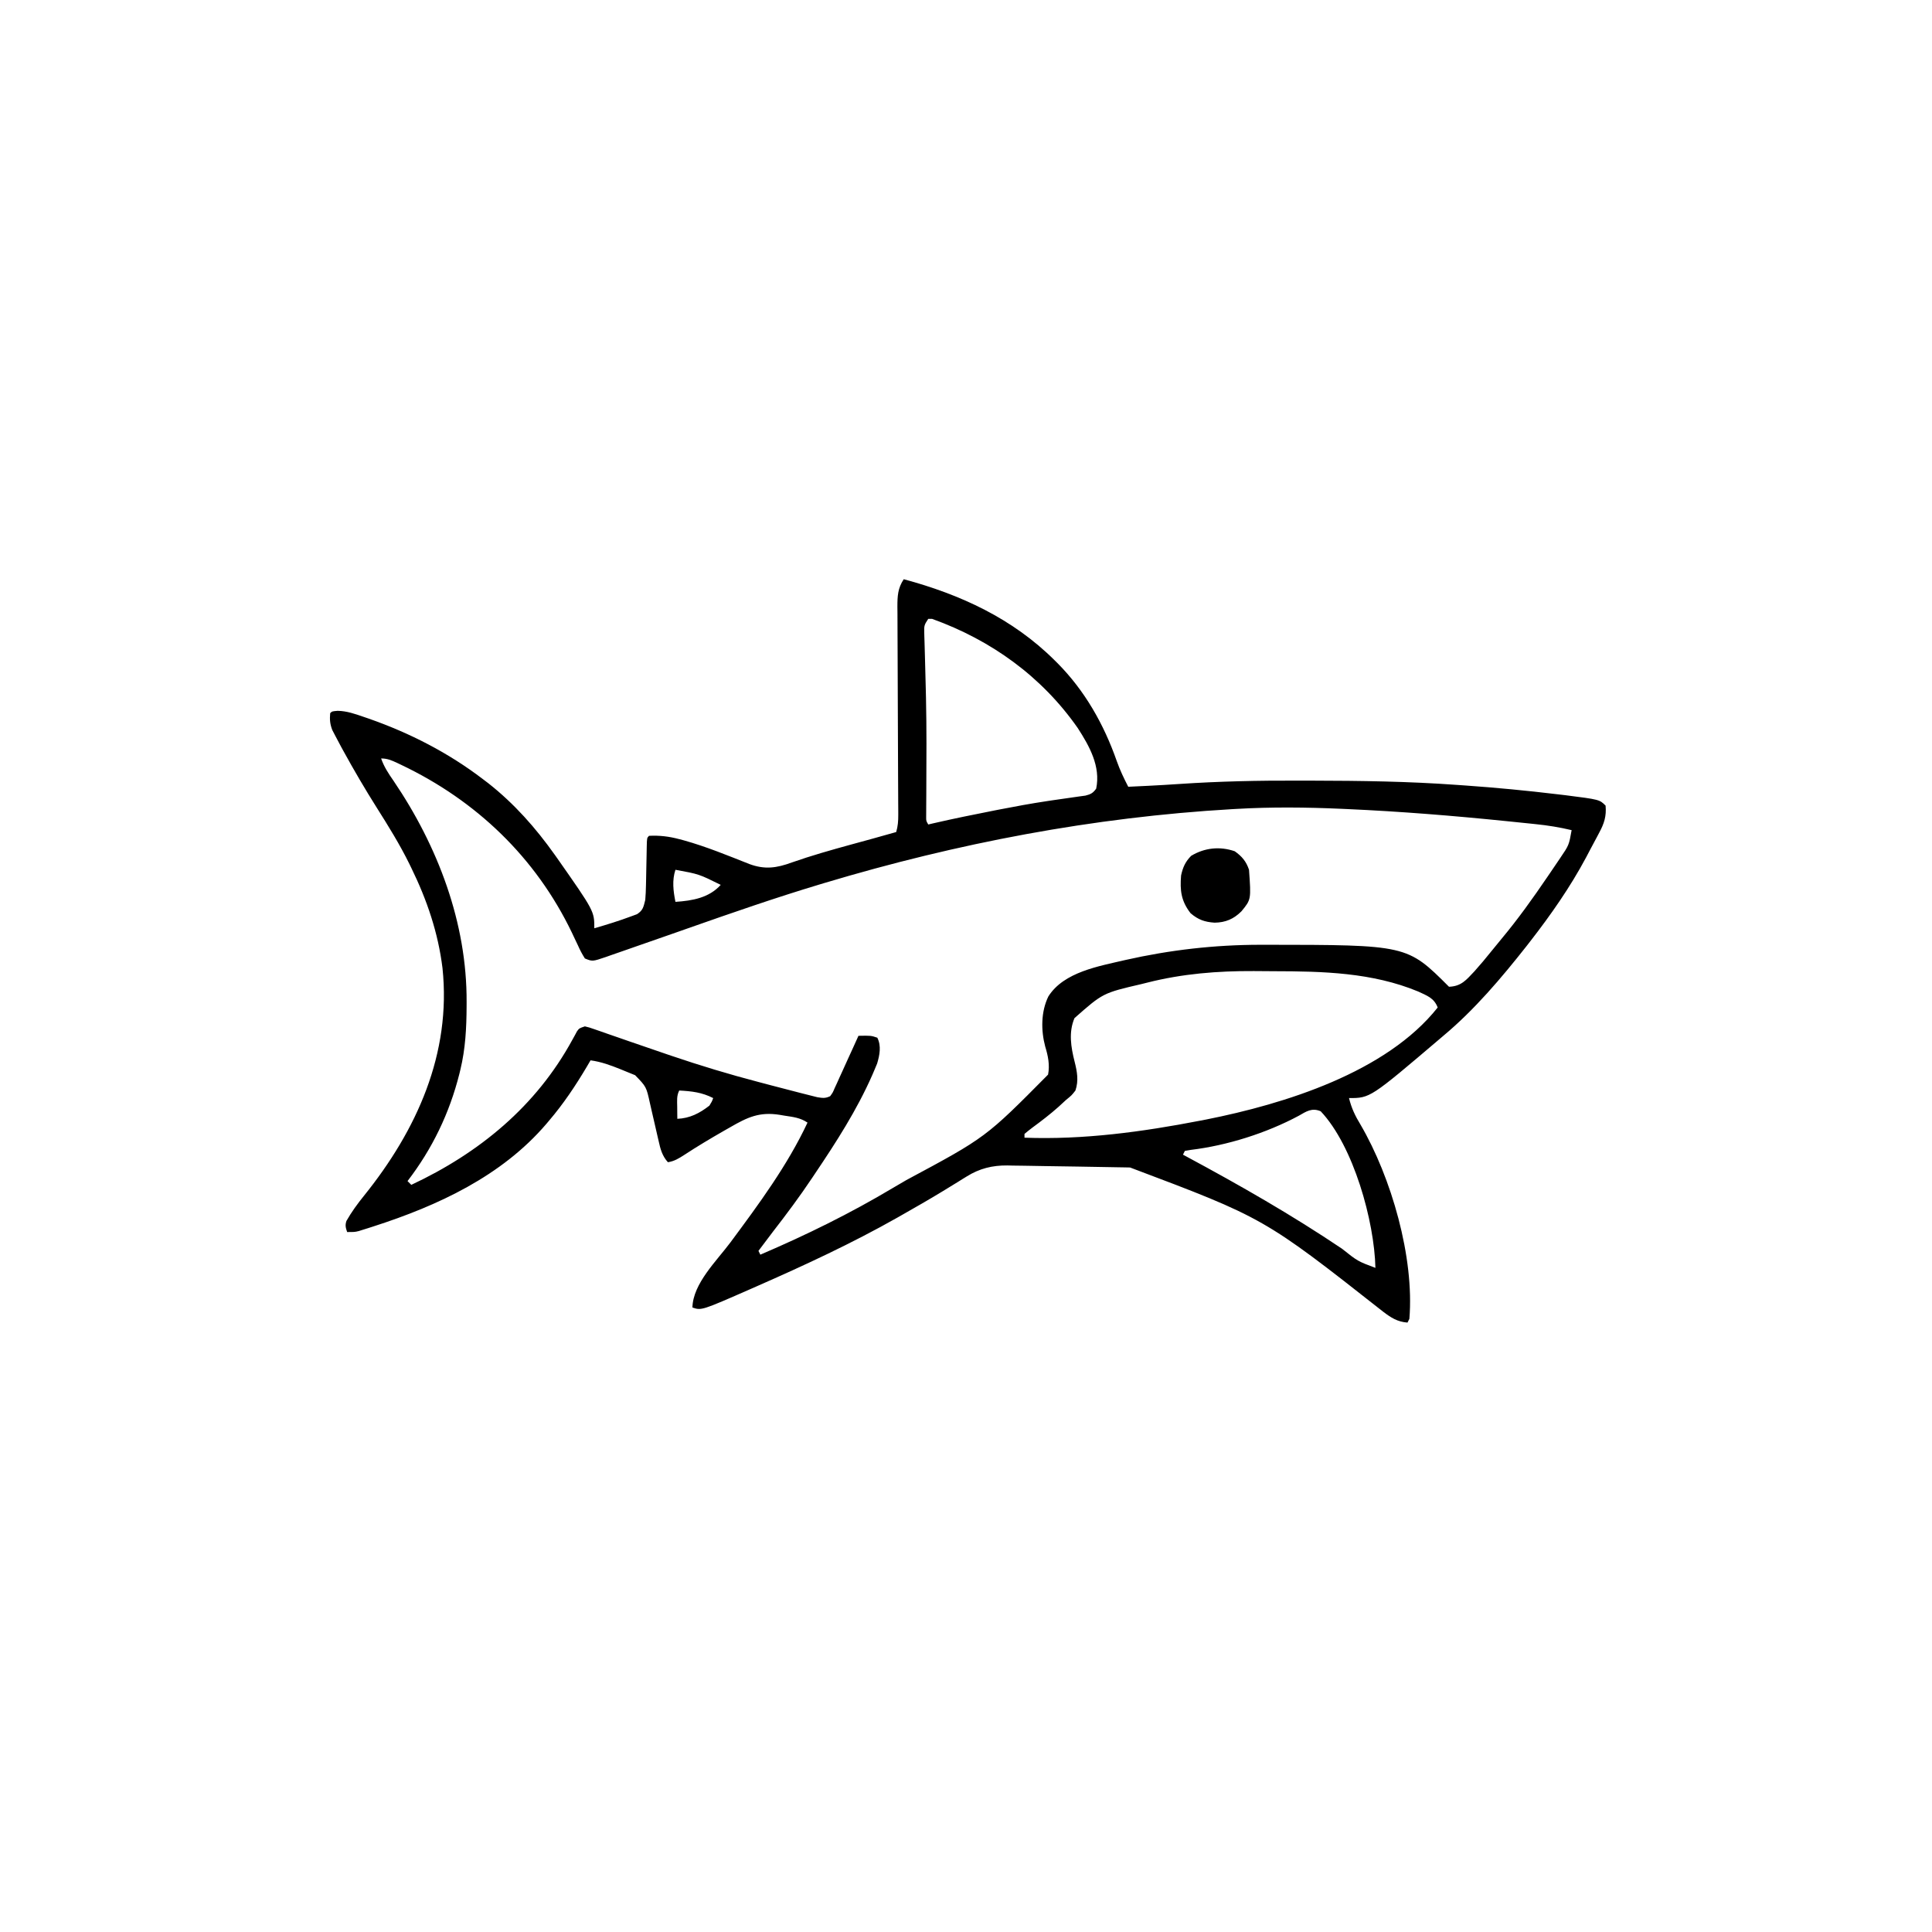 <svg width="300" height="300" viewBox="0 0 300 300" fill="none" xmlns="http://www.w3.org/2000/svg">
<path d="M140.332 89.941C149.167 92.322 157.229 96.036 163.769 102.539C163.976 102.744 163.976 102.744 164.187 102.953C168.461 107.252 171.419 112.49 173.415 118.19C173.906 119.583 174.518 120.859 175.195 122.168C175.964 122.132 176.733 122.095 177.502 122.058C177.751 122.046 178 122.034 178.256 122.022C179.9 121.941 181.542 121.844 183.184 121.732C189.313 121.32 195.416 121.193 201.558 121.214C202.309 121.216 203.059 121.217 203.81 121.218C211.276 121.231 218.722 121.335 226.172 121.875C226.627 121.907 227.083 121.938 227.538 121.97C232.332 122.308 237.111 122.764 241.882 123.34C242.264 123.385 242.646 123.43 243.04 123.476C248.372 124.153 248.372 124.153 249.316 125.098C249.461 126.745 249.097 127.867 248.328 129.291C248.222 129.492 248.117 129.693 248.008 129.901C247.668 130.548 247.32 131.192 246.973 131.836C246.748 132.263 246.523 132.69 246.299 133.118C243.826 137.752 240.818 142.048 237.598 146.191C237.413 146.429 237.229 146.666 237.039 146.911C233.147 151.848 228.958 156.806 224.121 160.84C223.977 160.963 223.833 161.086 223.685 161.212C212.762 170.508 212.762 170.508 209.473 170.508C209.849 172.057 210.435 173.285 211.267 174.646C216.053 182.846 219.633 195.245 218.848 204.785C218.751 204.979 218.654 205.172 218.555 205.371C216.972 205.246 216.012 204.618 214.783 203.687C196.266 189.123 196.266 189.123 175.479 181.288C175.185 181.282 174.891 181.276 174.589 181.27C174.112 181.262 174.112 181.262 173.625 181.255C173.292 181.249 172.959 181.243 172.617 181.237C171.908 181.224 171.2 181.212 170.492 181.2C169.433 181.183 168.375 181.164 167.317 181.145C165.593 181.114 163.869 181.089 162.145 181.068C161.143 181.055 160.141 181.035 159.14 181.016C158.515 181.008 157.89 181 157.265 180.992C156.843 180.981 156.843 180.981 156.412 180.971C154.088 180.952 152.108 181.439 150.121 182.675C149.894 182.814 149.667 182.954 149.433 183.097C149.197 183.245 148.961 183.393 148.718 183.545C148.2 183.863 147.681 184.18 147.162 184.497C146.771 184.737 146.771 184.737 146.373 184.981C144.286 186.253 142.164 187.466 140.039 188.672C139.803 188.806 139.567 188.94 139.324 189.079C132.272 193.069 124.93 196.474 117.517 199.731C117.132 199.901 117.132 199.901 116.738 200.074C108.921 203.508 108.921 203.508 107.519 203.027C107.602 199.302 111.31 195.762 113.43 192.908C117.798 187.016 122.268 180.984 125.391 174.316C124.228 173.542 123.164 173.446 121.802 173.236C121.557 173.194 121.313 173.153 121.061 173.11C117.939 172.617 116.083 173.475 113.397 175.031C113.074 175.215 112.75 175.398 112.417 175.588C110.338 176.778 108.285 178.005 106.281 179.316C105.44 179.861 104.712 180.318 103.711 180.469C102.814 179.467 102.547 178.42 102.264 177.14C102.216 176.932 102.167 176.724 102.117 176.509C101.962 175.846 101.811 175.182 101.66 174.518C101.509 173.857 101.357 173.196 101.203 172.536C101.108 172.126 101.014 171.716 100.923 171.305C100.36 168.749 100.36 168.749 98.621 166.956C98.172 166.764 97.72 166.582 97.266 166.406C96.956 166.279 96.646 166.152 96.327 166.021C94.782 165.401 93.355 164.875 91.699 164.648C91.406 165.148 91.406 165.148 91.108 165.658C89.347 168.623 87.493 171.399 85.254 174.023C85.118 174.185 84.981 174.346 84.841 174.512C77.905 182.628 67.992 187.216 58.008 190.43C57.733 190.518 57.458 190.607 57.175 190.699C56.79 190.819 56.79 190.819 56.396 190.942C56.17 191.013 55.943 191.084 55.71 191.158C55.078 191.309 55.078 191.309 53.906 191.309C53.676 190.646 53.571 190.266 53.792 189.59C54.59 188.185 55.511 186.925 56.525 185.669C64.711 175.507 70.106 163.609 68.711 150.328C68.033 144.827 66.295 139.729 63.867 134.766C63.771 134.568 63.675 134.37 63.576 134.166C62.084 131.136 60.321 128.292 58.517 125.44C56.69 122.546 54.966 119.602 53.32 116.602C53.205 116.392 53.09 116.183 52.972 115.967C52.667 115.406 52.37 114.842 52.075 114.276C51.916 113.971 51.758 113.667 51.594 113.353C51.238 112.417 51.183 111.735 51.27 110.742C51.562 110.449 51.562 110.449 52.429 110.377C53.853 110.401 55.116 110.848 56.451 111.31C56.854 111.447 56.854 111.447 57.265 111.588C63.628 113.816 69.642 116.897 75 120.996C75.272 121.203 75.544 121.409 75.825 121.622C79.863 124.802 83.165 128.537 86.133 132.715C86.253 132.884 86.373 133.053 86.497 133.227C92.285 141.484 92.285 141.484 92.285 144.141C94.228 143.58 96.159 142.982 98.053 142.273C98.338 142.168 98.623 142.063 98.917 141.955C99.866 141.337 99.914 140.834 100.195 139.746C100.258 138.978 100.297 138.238 100.306 137.47C100.311 137.258 100.316 137.047 100.321 136.829C100.337 136.16 100.349 135.49 100.36 134.821C100.373 134.146 100.387 133.471 100.402 132.796C100.411 132.378 100.419 131.959 100.425 131.54C100.455 130.111 100.455 130.111 100.781 129.785C102.444 129.703 103.914 129.882 105.524 130.316C105.753 130.377 105.983 130.438 106.22 130.5C109.681 131.467 113.024 132.848 116.363 134.167C118.763 135.057 120.606 134.786 122.955 133.923C125.965 132.866 129.018 132.002 132.092 131.158C132.325 131.095 132.558 131.031 132.798 130.965C133.674 130.724 134.55 130.484 135.426 130.246C136.674 129.906 137.918 129.557 139.16 129.199C139.429 128.284 139.487 127.471 139.482 126.519C139.481 126.062 139.481 126.062 139.48 125.596C139.477 125.263 139.475 124.93 139.472 124.587C139.471 124.236 139.47 123.884 139.468 123.522C139.464 122.558 139.459 121.594 139.454 120.631C139.449 119.621 139.446 118.612 139.443 117.602C139.433 114.164 139.421 110.726 139.403 107.289C139.393 105.389 139.386 103.49 139.382 101.59C139.38 100.586 139.377 99.582 139.369 98.577C139.361 97.456 139.359 96.336 139.358 95.215C139.354 94.883 139.351 94.552 139.347 94.21C139.351 92.541 139.404 91.352 140.332 89.941ZM144.141 96.094C143.536 97.001 143.484 97.15 143.515 98.166C143.521 98.409 143.527 98.651 143.533 98.901C143.542 99.167 143.552 99.433 143.561 99.707C143.569 99.988 143.576 100.269 143.584 100.559C143.6 101.172 143.617 101.785 143.636 102.398C143.685 104.046 143.724 105.694 143.763 107.342C143.771 107.687 143.779 108.032 143.787 108.388C143.89 113.093 143.862 117.8 143.837 122.506C143.835 122.833 143.834 123.16 143.833 123.496C143.831 124.11 143.827 124.724 143.822 125.337C143.821 125.607 143.82 125.877 143.819 126.155C143.817 126.391 143.816 126.626 143.814 126.869C143.811 127.465 143.811 127.465 144.141 128.027C144.399 127.967 144.657 127.906 144.923 127.843C148.079 127.115 151.253 126.473 154.431 125.848C154.768 125.782 154.768 125.782 155.112 125.714C157.633 125.221 160.156 124.76 162.697 124.378C162.914 124.345 163.132 124.312 163.356 124.279C164.39 124.124 165.425 123.975 166.461 123.834C166.827 123.781 167.193 123.728 167.57 123.674C167.891 123.63 168.212 123.587 168.543 123.542C169.386 123.327 169.707 123.156 170.215 122.461C170.934 118.999 169.159 115.848 167.34 113.031C161.736 105.024 153.906 99.397 144.726 96.094C144.533 96.094 144.34 96.094 144.141 96.094ZM59.18 117.773C59.626 119.067 60.328 120.12 61.102 121.234C67.975 131.366 72.52 143.283 72.455 155.621C72.454 155.833 72.454 156.044 72.453 156.262C72.439 159.606 72.275 162.852 71.484 166.113C71.434 166.321 71.384 166.529 71.332 166.743C69.79 172.87 67.126 178.388 63.281 183.398C63.474 183.592 63.668 183.785 63.867 183.984C74.441 179.026 83.256 171.777 88.882 161.449C89.008 161.222 89.134 160.994 89.264 160.76C89.374 160.556 89.484 160.352 89.597 160.142C89.941 159.668 89.941 159.668 90.82 159.375C91.513 159.542 91.513 159.542 92.344 159.833C92.657 159.941 92.971 160.049 93.293 160.16C93.634 160.281 93.975 160.401 94.327 160.525C94.87 160.713 95.413 160.901 95.957 161.088C96.534 161.288 97.111 161.489 97.688 161.69C99.67 162.38 101.656 163.058 103.643 163.734C103.839 163.801 104.035 163.867 104.237 163.936C108.705 165.454 113.2 166.814 117.764 168.008C118.4 168.175 119.035 168.343 119.67 168.512C120.983 168.86 122.299 169.2 123.614 169.537C123.817 169.59 124.02 169.643 124.228 169.697C124.795 169.843 125.362 169.985 125.93 170.127C126.251 170.208 126.572 170.289 126.903 170.372C127.724 170.506 128.16 170.574 128.906 170.215C129.313 169.661 129.313 169.661 129.61 168.954C129.731 168.693 129.852 168.433 129.977 168.164C130.101 167.886 130.225 167.608 130.353 167.322C130.481 167.042 130.61 166.763 130.742 166.475C131.111 165.673 131.474 164.868 131.836 164.062C132.007 163.687 132.179 163.312 132.352 162.938C132.672 162.24 132.989 161.541 133.301 160.84C135.242 160.803 135.242 160.803 136.23 161.133C136.874 162.42 136.591 163.834 136.198 165.154C136.044 165.537 135.883 165.918 135.718 166.296C135.582 166.614 135.582 166.614 135.444 166.938C133.056 172.361 129.865 177.326 126.562 182.227C126.415 182.448 126.267 182.669 126.115 182.897C124.183 185.791 122.114 188.562 119.981 191.31C119.236 192.279 118.504 193.258 117.773 194.238C117.87 194.432 117.967 194.625 118.066 194.824C125.189 191.775 132.019 188.423 138.673 184.448C139.36 184.04 140.051 183.637 140.744 183.238C153.077 176.623 153.077 176.623 162.744 166.864C163.036 165.369 162.74 163.941 162.298 162.5C161.629 159.988 161.634 157.095 162.789 154.728C165.197 150.909 170.66 150.032 174.756 149.066C181.684 147.501 188.61 146.71 195.703 146.704C196.089 146.704 196.089 146.704 196.483 146.703C218.497 146.72 218.497 146.72 225 153.223C226.918 153.154 227.68 152.162 228.937 150.838C229.858 149.809 230.742 148.76 231.603 147.68C232.126 147.026 232.654 146.379 233.192 145.737C235.727 142.694 238.007 139.505 240.234 136.23C240.383 136.013 240.532 135.795 240.685 135.571C241.092 134.974 241.497 134.376 241.901 133.777C242.075 133.519 242.075 133.519 242.254 133.255C243.626 131.24 243.626 131.24 244.043 128.906C242.184 128.462 240.364 128.166 238.464 127.974C238.186 127.944 237.908 127.915 237.622 127.885C236.717 127.79 235.811 127.698 234.906 127.606C234.593 127.574 234.28 127.542 233.958 127.509C225.693 126.666 217.443 125.998 209.143 125.629C208.864 125.616 208.585 125.603 208.298 125.591C202.84 125.349 197.405 125.293 191.949 125.61C191.729 125.623 191.508 125.635 191.28 125.648C169.753 126.897 148.656 130.923 128.027 137.109C127.792 137.18 127.557 137.25 127.315 137.323C120.423 139.394 113.639 141.751 106.851 144.138C106.293 144.334 105.734 144.53 105.176 144.727C104.883 144.829 104.59 144.932 104.288 145.038C102.493 145.669 100.696 146.296 98.897 146.917C98.326 147.116 97.755 147.315 97.184 147.516C96.392 147.795 95.599 148.07 94.805 148.343C94.454 148.468 94.454 148.468 94.095 148.596C91.996 149.309 91.996 149.309 90.82 148.828C90.385 148.143 90.064 147.531 89.74 146.796C89.536 146.364 89.331 145.933 89.125 145.502C89.019 145.278 88.913 145.053 88.804 144.821C83.19 133.142 73.938 124.3 62.292 118.762C62.082 118.662 61.871 118.561 61.654 118.458C60.78 118.054 60.153 117.773 59.18 117.773ZM104.883 135.059C104.337 136.694 104.549 138.373 104.883 140.039C107.496 139.868 110.098 139.422 111.914 137.402C108.527 135.724 108.527 135.724 104.883 135.059ZM178.143 152.582C177.84 152.657 177.537 152.732 177.224 152.81C171.262 154.197 171.262 154.197 166.846 158.093C165.909 160.288 166.298 162.608 166.864 164.85C167.254 166.409 167.518 167.781 166.992 169.336C166.406 170.087 166.406 170.087 165.527 170.801C165.136 171.161 164.746 171.521 164.355 171.881C163.061 173.031 161.698 174.076 160.302 175.1C159.885 175.411 159.482 175.741 159.082 176.074C159.082 176.268 159.082 176.461 159.082 176.66C168.209 177.003 177.382 175.756 186.328 174.023C186.645 173.962 186.961 173.901 187.287 173.839C199.465 171.422 215.262 166.523 223.242 156.445C222.682 154.958 221.585 154.607 220.212 153.96C213.075 151.001 205.407 150.821 197.794 150.809C196.758 150.806 195.723 150.797 194.687 150.787C189.079 150.761 183.595 151.197 178.143 152.582ZM105.469 169.336C105.046 170.181 105.148 170.923 105.157 171.863C105.16 172.211 105.163 172.559 105.165 172.918C105.169 173.186 105.172 173.454 105.176 173.73C107.118 173.646 108.628 172.872 110.156 171.68C110.537 171.07 110.537 171.07 110.742 170.508C109 169.617 107.411 169.438 105.469 169.336ZM201.672 173.254C196.656 175.943 190.559 177.873 184.895 178.555C184.595 178.607 184.294 178.658 183.984 178.711C183.888 178.904 183.791 179.098 183.691 179.297C183.958 179.44 183.958 179.44 184.23 179.586C192.51 184.038 200.588 188.654 208.388 193.903C210.824 195.843 210.824 195.843 213.574 196.875C213.412 189.629 210.175 177.948 205.078 172.559C203.718 171.976 202.858 172.572 201.672 173.254Z" fill="black"/>
<path d="M191.73 132.183C192.85 132.976 193.511 133.754 193.946 135.058C194.276 139.676 194.276 139.676 192.774 141.503C191.575 142.702 190.312 143.245 188.602 143.272C187.068 143.166 186.055 142.822 184.864 141.796C183.404 139.903 183.206 138.274 183.399 135.937C183.672 134.676 184.051 133.826 184.955 132.897C187.041 131.637 189.418 131.385 191.73 132.183Z" fill="black"/>
</svg>
